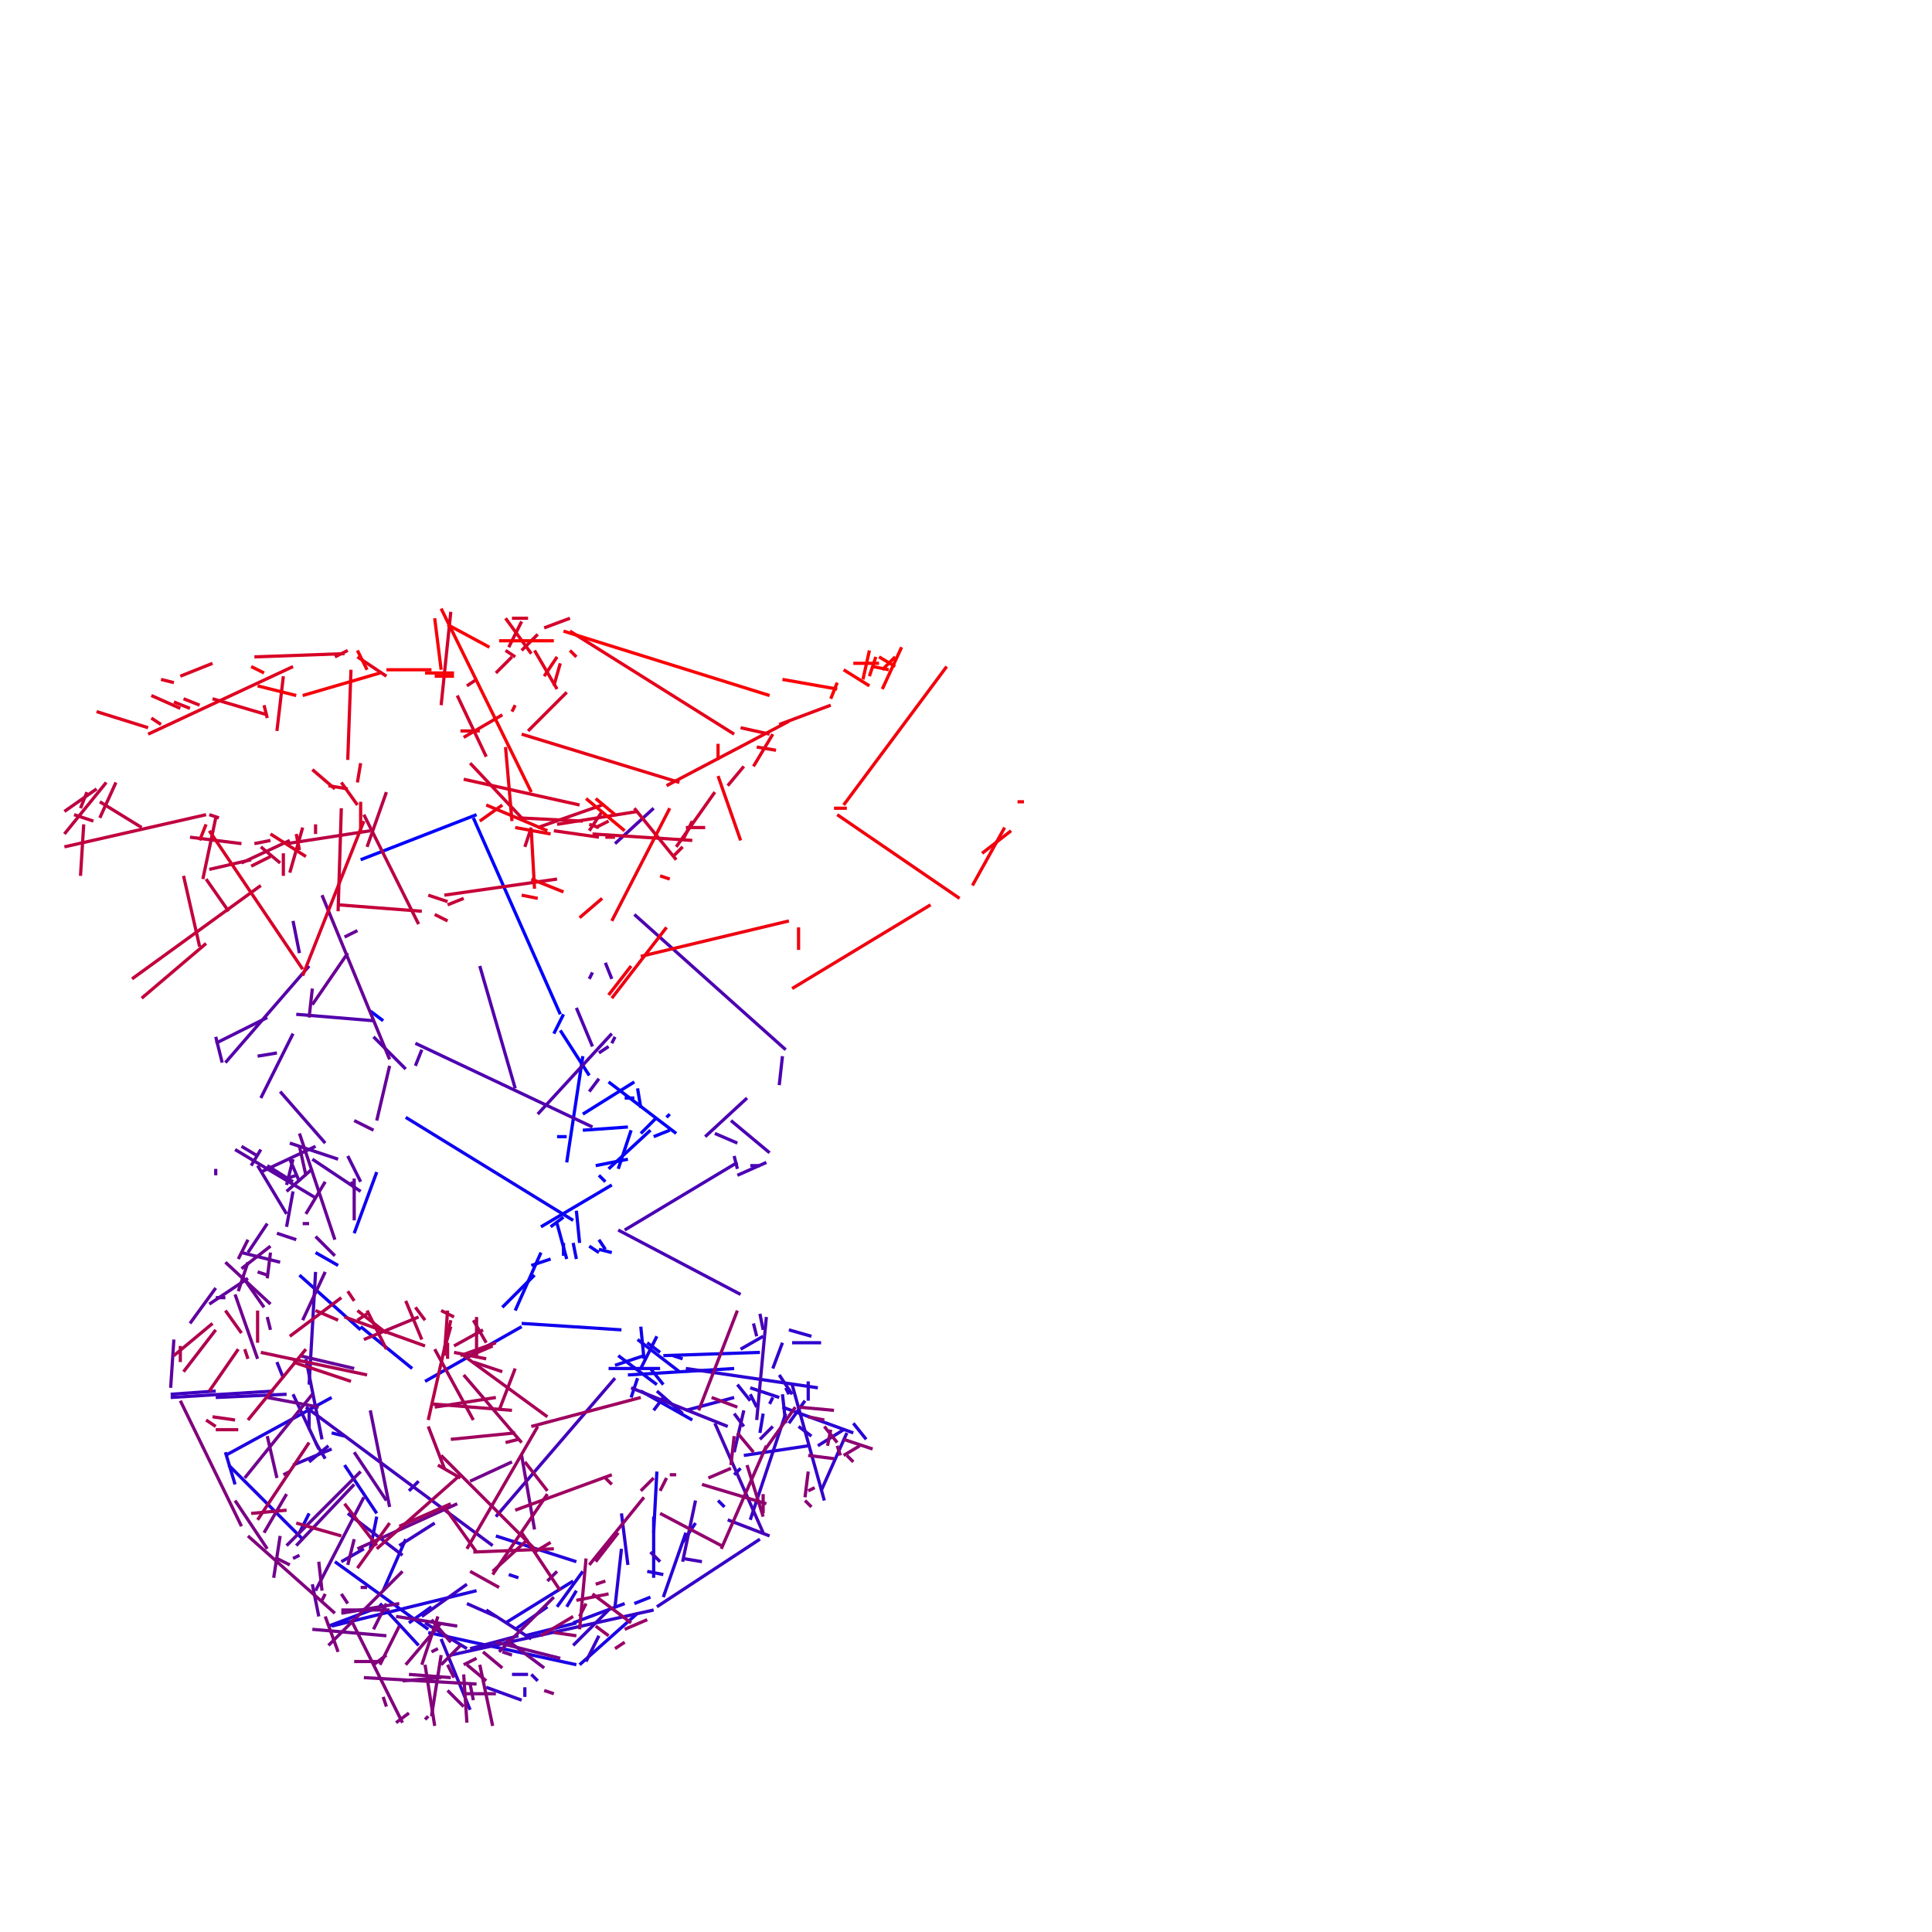 <svg xmlns="http://www.w3.org/2000/svg" width="600" height="600" version="1.1">
<line x1="119" y1="317" x2="115" y2="314" style="stroke:#0000fe;stroke-width:1"/>
<line x1="112" y1="267" x2="148" y2="253" style="stroke:#0000fe;stroke-width:1"/>
<line x1="147" y1="254" x2="174" y2="315" style="stroke:#0100fd;stroke-width:1"/>
<line x1="175" y1="315" x2="172" y2="321" style="stroke:#0100fd;stroke-width:1"/>
<line x1="174" y1="320" x2="183" y2="334" style="stroke:#0200fc;stroke-width:1"/>
<line x1="176" y1="353" x2="173" y2="353" style="stroke:#0200fc;stroke-width:1"/>
<line x1="181" y1="328" x2="176" y2="361" style="stroke:#0300fb;stroke-width:1"/>
<line x1="185" y1="362" x2="195" y2="360" style="stroke:#0400fa;stroke-width:1"/>
<line x1="192" y1="363" x2="196" y2="351" style="stroke:#0400fa;stroke-width:1"/>
<line x1="195" y1="350" x2="181" y2="351" style="stroke:#0500fa;stroke-width:1"/>
<line x1="181" y1="346" x2="197" y2="336" style="stroke:#0500f9;stroke-width:1"/>
<line x1="198" y1="338" x2="199" y2="344" style="stroke:#0500f9;stroke-width:1"/>
<line x1="194" y1="341" x2="197" y2="341" style="stroke:#0600f8;stroke-width:1"/>
<line x1="189" y1="336" x2="210" y2="352" style="stroke:#0600f8;stroke-width:1"/>
<line x1="208" y1="346" x2="207" y2="347" style="stroke:#0700f7;stroke-width:1"/>
<line x1="208" y1="351" x2="203" y2="353" style="stroke:#0700f7;stroke-width:1"/>
<line x1="204" y1="347" x2="199" y2="352" style="stroke:#0800f6;stroke-width:1"/>
<line x1="202" y1="351" x2="189" y2="363" style="stroke:#0800f6;stroke-width:1"/>
<line x1="186" y1="365" x2="188" y2="367" style="stroke:#0900f5;stroke-width:1"/>
<line x1="190" y1="368" x2="168" y2="381" style="stroke:#0900f5;stroke-width:1"/>
<line x1="168" y1="389" x2="160" y2="407" style="stroke:#0a00f5;stroke-width:1"/>
<line x1="156" y1="406" x2="166" y2="396" style="stroke:#0a00f4;stroke-width:1"/>
<line x1="171" y1="391" x2="165" y2="393" style="stroke:#0a00f4;stroke-width:1"/>
<line x1="175" y1="378" x2="171" y2="381" style="stroke:#0b00f3;stroke-width:1"/>
<line x1="173" y1="380" x2="176" y2="391" style="stroke:#0b00f3;stroke-width:1"/>
<line x1="175" y1="390" x2="175" y2="386" style="stroke:#0c00f2;stroke-width:1"/>
<line x1="186" y1="385" x2="188" y2="388" style="stroke:#0c00f2;stroke-width:1"/>
<line x1="190" y1="389" x2="186" y2="388" style="stroke:#0d00f1;stroke-width:1"/>
<line x1="186" y1="389" x2="183" y2="387" style="stroke:#0d00f1;stroke-width:1"/>
<line x1="179" y1="391" x2="178" y2="386" style="stroke:#0e00f0;stroke-width:1"/>
<line x1="180" y1="386" x2="179" y2="376" style="stroke:#0e00f0;stroke-width:1"/>
<line x1="178" y1="379" x2="126" y2="347" style="stroke:#0f00f0;stroke-width:1"/>
<line x1="117" y1="364" x2="110" y2="383" style="stroke:#0f00ef;stroke-width:1"/>
<line x1="105" y1="393" x2="98" y2="389" style="stroke:#0f00ef;stroke-width:1"/>
<line x1="93" y1="396" x2="112" y2="413" style="stroke:#1000ee;stroke-width:1"/>
<line x1="112" y1="412" x2="128" y2="425" style="stroke:#1000ee;stroke-width:1"/>
<line x1="132" y1="429" x2="162" y2="412" style="stroke:#1100ed;stroke-width:1"/>
<line x1="162" y1="411" x2="193" y2="413" style="stroke:#1100ed;stroke-width:1"/>
<line x1="199" y1="412" x2="200" y2="422" style="stroke:#1200ec;stroke-width:1"/>
<line x1="200" y1="421" x2="191" y2="424" style="stroke:#1200ec;stroke-width:1"/>
<line x1="195" y1="427" x2="228" y2="425" style="stroke:#1300eb;stroke-width:1"/>
<line x1="236" y1="420" x2="206" y2="421" style="stroke:#1300eb;stroke-width:1"/>
<line x1="205" y1="420" x2="201" y2="417" style="stroke:#1400eb;stroke-width:1"/>
<line x1="202" y1="425" x2="206" y2="430" style="stroke:#1400ea;stroke-width:1"/>
<line x1="204" y1="430" x2="192" y2="421" style="stroke:#1400ea;stroke-width:1"/>
<line x1="199" y1="425" x2="204" y2="415" style="stroke:#1500e9;stroke-width:1"/>
<line x1="209" y1="421" x2="212" y2="422" style="stroke:#1500e9;stroke-width:1"/>
<line x1="205" y1="425" x2="189" y2="425" style="stroke:#1600e8;stroke-width:1"/>
<line x1="198" y1="416" x2="211" y2="426" style="stroke:#1600e8;stroke-width:1"/>
<line x1="198" y1="428" x2="196" y2="434" style="stroke:#1700e7;stroke-width:1"/>
<line x1="199" y1="432" x2="215" y2="441" style="stroke:#1700e7;stroke-width:1"/>
<line x1="204" y1="457" x2="203" y2="476" style="stroke:#1800e6;stroke-width:1"/>
<line x1="203" y1="471" x2="203" y2="490" style="stroke:#1900e6;stroke-width:1"/>
<line x1="197" y1="498" x2="202" y2="496" style="stroke:#1900e5;stroke-width:1"/>
<line x1="198" y1="501" x2="180" y2="517" style="stroke:#1900e5;stroke-width:1"/>
<line x1="179" y1="517" x2="133" y2="507" style="stroke:#1a00e4;stroke-width:1"/>
<line x1="133" y1="506" x2="104" y2="485" style="stroke:#1a00e4;stroke-width:1"/>
<line x1="96" y1="470" x2="93" y2="476" style="stroke:#1b00e3;stroke-width:1"/>
<line x1="94" y1="478" x2="71" y2="455" style="stroke:#1b00e3;stroke-width:1"/>
<line x1="73" y1="461" x2="70" y2="451" style="stroke:#1c00e2;stroke-width:1"/>
<line x1="70" y1="452" x2="103" y2="434" style="stroke:#1c00e2;stroke-width:1"/>
<line x1="107" y1="446" x2="103" y2="445" style="stroke:#1d00e1;stroke-width:1"/>
<line x1="107" y1="455" x2="117" y2="470" style="stroke:#1d00e1;stroke-width:1"/>
<line x1="117" y1="471" x2="115" y2="481" style="stroke:#1e00e1;stroke-width:1"/>
<line x1="119" y1="494" x2="126" y2="478" style="stroke:#1e00e0;stroke-width:1"/>
<line x1="134" y1="499" x2="127" y2="504" style="stroke:#1e00e0;stroke-width:1"/>
<line x1="130" y1="511" x2="118" y2="498" style="stroke:#1f00df;stroke-width:1"/>
<line x1="118" y1="499" x2="102" y2="505" style="stroke:#1f00df;stroke-width:1"/>
<line x1="103" y1="505" x2="148" y2="494" style="stroke:#2000de;stroke-width:1"/>
<line x1="157" y1="504" x2="178" y2="491" style="stroke:#2100dd;stroke-width:1"/>
<line x1="179" y1="494" x2="176" y2="499" style="stroke:#2100dd;stroke-width:1"/>
<line x1="173" y1="499" x2="181" y2="488" style="stroke:#2200dc;stroke-width:1"/>
<line x1="179" y1="485" x2="154" y2="477" style="stroke:#2200dc;stroke-width:1"/>
<line x1="158" y1="489" x2="161" y2="490" style="stroke:#2300dc;stroke-width:1"/>
<line x1="170" y1="499" x2="160" y2="506" style="stroke:#2300db;stroke-width:1"/>
<line x1="163" y1="508" x2="179" y2="504" style="stroke:#2400da;stroke-width:1"/>
<line x1="178" y1="504" x2="194" y2="498" style="stroke:#2400da;stroke-width:1"/>
<line x1="201" y1="488" x2="206" y2="489" style="stroke:#2500d9;stroke-width:1"/>
<line x1="212" y1="479" x2="216" y2="473" style="stroke:#2500d9;stroke-width:1"/>
<line x1="213" y1="476" x2="206" y2="496" style="stroke:#2600d8;stroke-width:1"/>
<line x1="225" y1="468" x2="223" y2="466" style="stroke:#2600d8;stroke-width:1"/>
<line x1="228" y1="458" x2="230" y2="456" style="stroke:#2700d7;stroke-width:1"/>
<line x1="231" y1="452" x2="251" y2="449" style="stroke:#2700d7;stroke-width:1"/>
<line x1="236" y1="445" x2="237" y2="439" style="stroke:#2800d7;stroke-width:1"/>
<line x1="243" y1="437" x2="265" y2="445" style="stroke:#2800d6;stroke-width:1"/>
<line x1="269" y1="447" x2="265" y2="442" style="stroke:#2800d6;stroke-width:1"/>
<line x1="254" y1="431" x2="213" y2="425" style="stroke:#2900d5;stroke-width:1"/>
<line x1="206" y1="434" x2="203" y2="438" style="stroke:#2900d5;stroke-width:1"/>
<line x1="193" y1="481" x2="191" y2="499" style="stroke:#2a00d4;stroke-width:1"/>
<line x1="195" y1="486" x2="193" y2="470" style="stroke:#2b00d3;stroke-width:1"/>
<line x1="204" y1="432" x2="212" y2="439" style="stroke:#2c00d2;stroke-width:1"/>
<line x1="213" y1="438" x2="228" y2="434" style="stroke:#2c00d2;stroke-width:1"/>
<line x1="233" y1="431" x2="242" y2="434" style="stroke:#2d00d2;stroke-width:1"/>
<line x1="243" y1="433" x2="244" y2="442" style="stroke:#2d00d1;stroke-width:1"/>
<line x1="245" y1="442" x2="250" y2="435" style="stroke:#2d00d1;stroke-width:1"/>
<line x1="251" y1="435" x2="251" y2="429" style="stroke:#2e00d0;stroke-width:1"/>
<line x1="230" y1="419" x2="237" y2="415" style="stroke:#2e00d0;stroke-width:1"/>
<line x1="245" y1="413" x2="252" y2="415" style="stroke:#2f00cf;stroke-width:1"/>
<line x1="255" y1="417" x2="246" y2="417" style="stroke:#2f00cf;stroke-width:1"/>
<line x1="243" y1="417" x2="240" y2="425" style="stroke:#3000ce;stroke-width:1"/>
<line x1="229" y1="430" x2="233" y2="435" style="stroke:#3000ce;stroke-width:1"/>
<line x1="240" y1="434" x2="239" y2="436" style="stroke:#3100cd;stroke-width:1"/>
<line x1="235" y1="437" x2="233" y2="433" style="stroke:#3100cd;stroke-width:1"/>
<line x1="242" y1="427" x2="246" y2="433" style="stroke:#3200cd;stroke-width:1"/>
<line x1="245" y1="433" x2="244" y2="431" style="stroke:#3200cc;stroke-width:1"/>
<line x1="246" y1="430" x2="256" y2="466" style="stroke:#3200cc;stroke-width:1"/>
<line x1="255" y1="463" x2="263" y2="445" style="stroke:#3300cb;stroke-width:1"/>
<line x1="262" y1="444" x2="254" y2="449" style="stroke:#3300cb;stroke-width:1"/>
<line x1="252" y1="446" x2="248" y2="443" style="stroke:#3400ca;stroke-width:1"/>
<line x1="244" y1="439" x2="233" y2="472" style="stroke:#3400ca;stroke-width:1"/>
<line x1="236" y1="478" x2="204" y2="499" style="stroke:#3500c9;stroke-width:1"/>
<line x1="203" y1="500" x2="140" y2="514" style="stroke:#3500c9;stroke-width:1"/>
<line x1="137" y1="509" x2="146" y2="531" style="stroke:#3600c8;stroke-width:1"/>
<line x1="151" y1="524" x2="162" y2="528" style="stroke:#3600c8;stroke-width:1"/>
<line x1="163" y1="527" x2="163" y2="524" style="stroke:#3700c8;stroke-width:1"/>
<line x1="159" y1="520" x2="164" y2="520" style="stroke:#3700c7;stroke-width:1"/>
<line x1="165" y1="520" x2="167" y2="522" style="stroke:#3700c7;stroke-width:1"/>
<line x1="182" y1="516" x2="186" y2="508" style="stroke:#3800c6;stroke-width:1"/>
<line x1="189" y1="500" x2="178" y2="511" style="stroke:#3800c6;stroke-width:1"/>
<line x1="165" y1="509" x2="151" y2="500" style="stroke:#3900c5;stroke-width:1"/>
<line x1="154" y1="502" x2="145" y2="498" style="stroke:#3900c5;stroke-width:1"/>
<line x1="130" y1="460" x2="127" y2="463" style="stroke:#3a00c4;stroke-width:1"/>
<line x1="161" y1="508" x2="146" y2="512" style="stroke:#3a00c4;stroke-width:1"/>
<line x1="145" y1="512" x2="132" y2="504" style="stroke:#3b00c3;stroke-width:1"/>
<line x1="131" y1="502" x2="145" y2="492" style="stroke:#3b00c3;stroke-width:1"/>
<line x1="135" y1="473" x2="124" y2="480" style="stroke:#3c00c3;stroke-width:1"/>
<line x1="125" y1="483" x2="108" y2="470" style="stroke:#3c00c2;stroke-width:1"/>
<line x1="113" y1="481" x2="106" y2="485" style="stroke:#3c00c2;stroke-width:1"/>
<line x1="91" y1="455" x2="103" y2="450" style="stroke:#3d00c1;stroke-width:1"/>
<line x1="102" y1="449" x2="96" y2="454" style="stroke:#3d00c1;stroke-width:1"/>
<line x1="89" y1="433" x2="67" y2="434" style="stroke:#3e00c0;stroke-width:1"/>
<line x1="67" y1="432" x2="53" y2="433" style="stroke:#3e00c0;stroke-width:1"/>
<line x1="53" y1="434" x2="85" y2="432" style="stroke:#3f00bf;stroke-width:1"/>
<line x1="88" y1="428" x2="86" y2="423" style="stroke:#3f00bf;stroke-width:1"/>
<line x1="98" y1="395" x2="96" y2="430" style="stroke:#4000be;stroke-width:1"/>
<line x1="95" y1="422" x2="100" y2="447" style="stroke:#4000be;stroke-width:1"/>
<line x1="91" y1="433" x2="99" y2="450" style="stroke:#4100be;stroke-width:1"/>
<line x1="101" y1="453" x2="98" y2="448" style="stroke:#4100bd;stroke-width:1"/>
<line x1="96" y1="444" x2="96" y2="438" style="stroke:#4100bd;stroke-width:1"/>
<line x1="95" y1="437" x2="153" y2="480" style="stroke:#4200bc;stroke-width:1"/>
<line x1="154" y1="471" x2="191" y2="428" style="stroke:#4200bc;stroke-width:1"/>
<line x1="196" y1="431" x2="226" y2="443" style="stroke:#4300bb;stroke-width:1"/>
<line x1="202" y1="482" x2="205" y2="485" style="stroke:#4300bb;stroke-width:1"/>
<line x1="216" y1="466" x2="212" y2="485" style="stroke:#4400ba;stroke-width:1"/>
<line x1="212" y1="484" x2="218" y2="485" style="stroke:#4400ba;stroke-width:1"/>
<line x1="226" y1="472" x2="239" y2="477" style="stroke:#4500b9;stroke-width:1"/>
<line x1="237" y1="476" x2="222" y2="442" style="stroke:#4500b9;stroke-width:1"/>
<line x1="231" y1="443" x2="228" y2="439" style="stroke:#4600b9;stroke-width:1"/>
<line x1="231" y1="438" x2="228" y2="451" style="stroke:#4600b8;stroke-width:1"/>
<line x1="236" y1="447" x2="240" y2="443" style="stroke:#4600b8;stroke-width:1"/>
<line x1="235" y1="441" x2="238" y2="409" style="stroke:#4700b7;stroke-width:1"/>
<line x1="236" y1="408" x2="237" y2="413" style="stroke:#4700b7;stroke-width:1"/>
<line x1="235" y1="415" x2="234" y2="411" style="stroke:#4800b6;stroke-width:1"/>
<line x1="230" y1="402" x2="192" y2="382" style="stroke:#4800b6;stroke-width:1"/>
<line x1="194" y1="382" x2="229" y2="361" style="stroke:#4900b5;stroke-width:1"/>
<line x1="233" y1="362" x2="236" y2="362" style="stroke:#4900b5;stroke-width:1"/>
<line x1="238" y1="361" x2="229" y2="365" style="stroke:#4a00b4;stroke-width:1"/>
<line x1="229" y1="363" x2="228" y2="359" style="stroke:#4a00b4;stroke-width:1"/>
<line x1="229" y1="355" x2="222" y2="352" style="stroke:#4b00b4;stroke-width:1"/>
<line x1="219" y1="353" x2="232" y2="341" style="stroke:#4b00b3;stroke-width:1"/>
<line x1="227" y1="348" x2="239" y2="358" style="stroke:#4b00b3;stroke-width:1"/>
<line x1="242" y1="337" x2="243" y2="328" style="stroke:#4c00b2;stroke-width:1"/>
<line x1="244" y1="326" x2="197" y2="284" style="stroke:#4c00b2;stroke-width:1"/>
<line x1="191" y1="262" x2="203" y2="251" style="stroke:#4d00b1;stroke-width:1"/>
<line x1="188" y1="299" x2="190" y2="304" style="stroke:#4d00b1;stroke-width:1"/>
<line x1="184" y1="302" x2="183" y2="304" style="stroke:#4e00b0;stroke-width:1"/>
<line x1="129" y1="324" x2="184" y2="350" style="stroke:#4e00b0;stroke-width:1"/>
<line x1="183" y1="339" x2="186" y2="335" style="stroke:#4f00af;stroke-width:1"/>
<line x1="179" y1="313" x2="184" y2="325" style="stroke:#4f00af;stroke-width:1"/>
<line x1="186" y1="327" x2="189" y2="325" style="stroke:#5000af;stroke-width:1"/>
<line x1="190" y1="324" x2="191" y2="322" style="stroke:#5000ae;stroke-width:1"/>
<line x1="190" y1="321" x2="167" y2="346" style="stroke:#5000ae;stroke-width:1"/>
<line x1="160" y1="338" x2="149" y2="300" style="stroke:#5100ad;stroke-width:1"/>
<line x1="131" y1="326" x2="129" y2="331" style="stroke:#5100ad;stroke-width:1"/>
<line x1="126" y1="332" x2="116" y2="322" style="stroke:#5200ac;stroke-width:1"/>
<line x1="116" y1="317" x2="92" y2="315" style="stroke:#5200ac;stroke-width:1"/>
<line x1="91" y1="321" x2="81" y2="341" style="stroke:#5300ab;stroke-width:1"/>
<line x1="86" y1="327" x2="80" y2="328" style="stroke:#5300ab;stroke-width:1"/>
<line x1="93" y1="296" x2="91" y2="286" style="stroke:#5400aa;stroke-width:1"/>
<line x1="83" y1="316" x2="67" y2="324" style="stroke:#5400aa;stroke-width:1"/>
<line x1="67" y1="322" x2="69" y2="330" style="stroke:#5500aa;stroke-width:1"/>
<line x1="70" y1="330" x2="96" y2="300" style="stroke:#5500a9;stroke-width:1"/>
<line x1="87" y1="339" x2="101" y2="355" style="stroke:#5500a9;stroke-width:1"/>
<line x1="97" y1="360" x2="112" y2="370" style="stroke:#5600a8;stroke-width:1"/>
<line x1="112" y1="367" x2="108" y2="359" style="stroke:#5600a8;stroke-width:1"/>
<line x1="105" y1="360" x2="90" y2="355" style="stroke:#5700a7;stroke-width:1"/>
<line x1="90" y1="360" x2="93" y2="367" style="stroke:#5700a7;stroke-width:1"/>
<line x1="91" y1="370" x2="89" y2="381" style="stroke:#5800a6;stroke-width:1"/>
<line x1="89" y1="377" x2="80" y2="362" style="stroke:#5800a6;stroke-width:1"/>
<line x1="83" y1="362" x2="91" y2="367" style="stroke:#5900a5;stroke-width:1"/>
<line x1="89" y1="366" x2="92" y2="365" style="stroke:#5900a5;stroke-width:1"/>
<line x1="98" y1="356" x2="81" y2="364" style="stroke:#5a00a5;stroke-width:1"/>
<line x1="67" y1="365" x2="67" y2="363" style="stroke:#5a00a4;stroke-width:1"/>
<line x1="78" y1="362" x2="81" y2="357" style="stroke:#5a00a4;stroke-width:1"/>
<line x1="75" y1="356" x2="80" y2="359" style="stroke:#5b00a3;stroke-width:1"/>
<line x1="73" y1="357" x2="98" y2="372" style="stroke:#5b00a3;stroke-width:1"/>
<line x1="97" y1="363" x2="89" y2="370" style="stroke:#5c00a2;stroke-width:1"/>
<line x1="89" y1="368" x2="91" y2="360" style="stroke:#5c00a2;stroke-width:1"/>
<line x1="86" y1="383" x2="92" y2="385" style="stroke:#5d00a1;stroke-width:1"/>
<line x1="87" y1="392" x2="75" y2="389" style="stroke:#5e00a0;stroke-width:1"/>
<line x1="77" y1="389" x2="83" y2="380" style="stroke:#5e00a0;stroke-width:1"/>
<line x1="77" y1="397" x2="65" y2="405" style="stroke:#5f00a0;stroke-width:1"/>
<line x1="67" y1="400" x2="59" y2="411" style="stroke:#5f009f;stroke-width:1"/>
<line x1="54" y1="416" x2="53" y2="431" style="stroke:#5f009f;stroke-width:1"/>
<line x1="70" y1="403" x2="67" y2="403" style="stroke:#60009e;stroke-width:1"/>
<line x1="92" y1="480" x2="110" y2="461" style="stroke:#60009e;stroke-width:1"/>
<line x1="113" y1="465" x2="98" y2="494" style="stroke:#61009d;stroke-width:1"/>
<line x1="97" y1="492" x2="99" y2="502" style="stroke:#61009d;stroke-width:1"/>
<line x1="93" y1="483" x2="91" y2="484" style="stroke:#62009c;stroke-width:1"/>
<line x1="89" y1="480" x2="112" y2="457" style="stroke:#62009c;stroke-width:1"/>
<line x1="110" y1="451" x2="120" y2="466" style="stroke:#63009b;stroke-width:1"/>
<line x1="121" y1="468" x2="115" y2="438" style="stroke:#63009b;stroke-width:1"/>
<line x1="110" y1="425" x2="93" y2="421" style="stroke:#64009b;stroke-width:1"/>
<line x1="94" y1="410" x2="101" y2="395" style="stroke:#64009a;stroke-width:1"/>
<line x1="104" y1="390" x2="98" y2="384" style="stroke:#64009a;stroke-width:1"/>
<line x1="110" y1="369" x2="109" y2="367" style="stroke:#650099;stroke-width:1"/>
<line x1="110" y1="366" x2="110" y2="379" style="stroke:#650099;stroke-width:1"/>
<line x1="104" y1="385" x2="93" y2="352" style="stroke:#660098;stroke-width:1"/>
<line x1="116" y1="351" x2="110" y2="348" style="stroke:#660098;stroke-width:1"/>
<line x1="100" y1="278" x2="121" y2="329" style="stroke:#670097;stroke-width:1"/>
<line x1="121" y1="331" x2="117" y2="348" style="stroke:#670097;stroke-width:1"/>
<line x1="111" y1="289" x2="107" y2="291" style="stroke:#680096;stroke-width:1"/>
<line x1="108" y1="296" x2="97" y2="312" style="stroke:#680096;stroke-width:1"/>
<line x1="97" y1="307" x2="96" y2="316" style="stroke:#690096;stroke-width:1"/>
<line x1="93" y1="356" x2="95" y2="365" style="stroke:#690095;stroke-width:1"/>
<line x1="95" y1="377" x2="101" y2="367" style="stroke:#690095;stroke-width:1"/>
<line x1="96" y1="380" x2="94" y2="380" style="stroke:#6a0094;stroke-width:1"/>
<line x1="84" y1="413" x2="83" y2="409" style="stroke:#6a0094;stroke-width:1"/>
<line x1="82" y1="406" x2="75" y2="396" style="stroke:#6b0093;stroke-width:1"/>
<line x1="75" y1="394" x2="84" y2="387" style="stroke:#6b0093;stroke-width:1"/>
<line x1="84" y1="389" x2="83" y2="397" style="stroke:#6c0092;stroke-width:1"/>
<line x1="83" y1="396" x2="80" y2="395" style="stroke:#6c0092;stroke-width:1"/>
<line x1="84" y1="405" x2="70" y2="392" style="stroke:#6d0091;stroke-width:1"/>
<line x1="77" y1="385" x2="74" y2="391" style="stroke:#6d0091;stroke-width:1"/>
<line x1="77" y1="392" x2="74" y2="401" style="stroke:#6e0091;stroke-width:1"/>
<line x1="73" y1="402" x2="80" y2="422" style="stroke:#6e0090;stroke-width:1"/>
<line x1="86" y1="459" x2="83" y2="446" style="stroke:#6f008f;stroke-width:1"/>
<line x1="83" y1="434" x2="99" y2="437" style="stroke:#6f008f;stroke-width:1"/>
<line x1="97" y1="433" x2="76" y2="459" style="stroke:#70008e;stroke-width:1"/>
<line x1="87" y1="477" x2="85" y2="490" style="stroke:#70008e;stroke-width:1"/>
<line x1="97" y1="506" x2="120" y2="508" style="stroke:#71008d;stroke-width:1"/>
<line x1="114" y1="493" x2="112" y2="493" style="stroke:#71008d;stroke-width:1"/>
<line x1="108" y1="486" x2="110" y2="478" style="stroke:#72008c;stroke-width:1"/>
<line x1="111" y1="481" x2="142" y2="467" style="stroke:#72008c;stroke-width:1"/>
<line x1="146" y1="460" x2="159" y2="454" style="stroke:#73008c;stroke-width:1"/>
<line x1="162" y1="452" x2="166" y2="475" style="stroke:#73008b;stroke-width:1"/>
<line x1="173" y1="488" x2="170" y2="491" style="stroke:#73008b;stroke-width:1"/>
<line x1="172" y1="496" x2="155" y2="513" style="stroke:#74008a;stroke-width:1"/>
<line x1="156" y1="513" x2="159" y2="514" style="stroke:#74008a;stroke-width:1"/>
<line x1="169" y1="518" x2="157" y2="509" style="stroke:#750089;stroke-width:1"/>
<line x1="174" y1="515" x2="154" y2="510" style="stroke:#750089;stroke-width:1"/>
<line x1="142" y1="505" x2="123" y2="502" style="stroke:#760088;stroke-width:1"/>
<line x1="124" y1="498" x2="106" y2="501" style="stroke:#760088;stroke-width:1"/>
<line x1="106" y1="500" x2="121" y2="500" style="stroke:#770087;stroke-width:1"/>
<line x1="120" y1="498" x2="116" y2="506" style="stroke:#770087;stroke-width:1"/>
<line x1="108" y1="498" x2="106" y2="495" style="stroke:#780087;stroke-width:1"/>
<line x1="100" y1="494" x2="99" y2="485" style="stroke:#780086;stroke-width:1"/>
<line x1="90" y1="457" x2="88" y2="458" style="stroke:#780086;stroke-width:1"/>
<line x1="89" y1="464" x2="82" y2="476" style="stroke:#790085;stroke-width:1"/>
<line x1="73" y1="466" x2="83" y2="481" style="stroke:#790085;stroke-width:1"/>
<line x1="90" y1="486" x2="86" y2="484" style="stroke:#7a0084;stroke-width:1"/>
<line x1="102" y1="511" x2="125" y2="488" style="stroke:#7a0084;stroke-width:1"/>
<line x1="134" y1="513" x2="136" y2="512" style="stroke:#7b0083;stroke-width:1"/>
<line x1="134" y1="503" x2="140" y2="510" style="stroke:#7b0083;stroke-width:1"/>
<line x1="143" y1="511" x2="137" y2="517" style="stroke:#7c0082;stroke-width:1"/>
<line x1="137" y1="521" x2="125" y2="522" style="stroke:#7c0082;stroke-width:1"/>
<line x1="113" y1="521" x2="148" y2="523" style="stroke:#7d0082;stroke-width:1"/>
<line x1="146" y1="523" x2="147" y2="528" style="stroke:#7d0081;stroke-width:1"/>
<line x1="154" y1="526" x2="144" y2="526" style="stroke:#7e0080;stroke-width:1"/>
<line x1="139" y1="525" x2="144" y2="530" style="stroke:#7e0080;stroke-width:1"/>
<line x1="127" y1="520" x2="140" y2="521" style="stroke:#7f007f;stroke-width:1"/>
<line x1="141" y1="521" x2="139" y2="517" style="stroke:#7f007f;stroke-width:1"/>
<line x1="137" y1="514" x2="134" y2="533" style="stroke:#80007e;stroke-width:1"/>
<line x1="133" y1="533" x2="132" y2="534" style="stroke:#80007e;stroke-width:1"/>
<line x1="56" y1="435" x2="75" y2="474" style="stroke:#81007d;stroke-width:1"/>
<line x1="77" y1="477" x2="104" y2="501" style="stroke:#81007d;stroke-width:1"/>
<line x1="100" y1="497" x2="101" y2="495" style="stroke:#82007d;stroke-width:1"/>
<line x1="120" y1="514" x2="116" y2="517" style="stroke:#82007c;stroke-width:1"/>
<line x1="109" y1="503" x2="125" y2="535" style="stroke:#82007c;stroke-width:1"/>
<line x1="123" y1="535" x2="127" y2="532" style="stroke:#83007b;stroke-width:1"/>
<line x1="120" y1="530" x2="119" y2="527" style="stroke:#83007b;stroke-width:1"/>
<line x1="105" y1="513" x2="101" y2="502" style="stroke:#84007a;stroke-width:1"/>
<line x1="110" y1="516" x2="118" y2="516" style="stroke:#84007a;stroke-width:1"/>
<line x1="118" y1="517" x2="124" y2="505" style="stroke:#850079;stroke-width:1"/>
<line x1="126" y1="517" x2="137" y2="504" style="stroke:#850079;stroke-width:1"/>
<line x1="136" y1="502" x2="131" y2="517" style="stroke:#860078;stroke-width:1"/>
<line x1="132" y1="517" x2="135" y2="536" style="stroke:#860078;stroke-width:1"/>
<line x1="145" y1="535" x2="144" y2="520" style="stroke:#870078;stroke-width:1"/>
<line x1="151" y1="522" x2="145" y2="517" style="stroke:#870077;stroke-width:1"/>
<line x1="144" y1="517" x2="148" y2="515" style="stroke:#870077;stroke-width:1"/>
<line x1="150" y1="513" x2="156" y2="518" style="stroke:#880076;stroke-width:1"/>
<line x1="149" y1="517" x2="153" y2="536" style="stroke:#880076;stroke-width:1"/>
<line x1="169" y1="525" x2="172" y2="526" style="stroke:#890075;stroke-width:1"/>
<line x1="251" y1="463" x2="253" y2="462" style="stroke:#890075;stroke-width:1"/>
<line x1="252" y1="468" x2="250" y2="466" style="stroke:#8a0074;stroke-width:1"/>
<line x1="250" y1="465" x2="251" y2="457" style="stroke:#8a0074;stroke-width:1"/>
<line x1="265" y1="454" x2="263" y2="452" style="stroke:#8b0073;stroke-width:1"/>
<line x1="260" y1="449" x2="261" y2="452" style="stroke:#8b0073;stroke-width:1"/>
<line x1="259" y1="453" x2="251" y2="452" style="stroke:#8c0073;stroke-width:1"/>
<line x1="262" y1="452" x2="267" y2="449" style="stroke:#8c0072;stroke-width:1"/>
<line x1="271" y1="450" x2="262" y2="447" style="stroke:#8c0072;stroke-width:1"/>
<line x1="260" y1="448" x2="256" y2="443" style="stroke:#8d0071;stroke-width:1"/>
<line x1="258" y1="444" x2="257" y2="449" style="stroke:#8d0071;stroke-width:1"/>
<line x1="256" y1="441" x2="251" y2="440" style="stroke:#8e0070;stroke-width:1"/>
<line x1="259" y1="438" x2="248" y2="437" style="stroke:#8e0070;stroke-width:1"/>
<line x1="247" y1="437" x2="237" y2="451" style="stroke:#8f006f;stroke-width:1"/>
<line x1="232" y1="455" x2="237" y2="471" style="stroke:#8f006f;stroke-width:1"/>
<line x1="237" y1="470" x2="237" y2="464" style="stroke:#90006e;stroke-width:1"/>
<line x1="238" y1="467" x2="218" y2="461" style="stroke:#90006e;stroke-width:1"/>
<line x1="220" y1="459" x2="227" y2="456" style="stroke:#91006e;stroke-width:1"/>
<line x1="227" y1="455" x2="228" y2="446" style="stroke:#91006d;stroke-width:1"/>
<line x1="229" y1="445" x2="234" y2="451" style="stroke:#91006d;stroke-width:1"/>
<line x1="238" y1="449" x2="224" y2="481" style="stroke:#92006c;stroke-width:1"/>
<line x1="224" y1="480" x2="205" y2="470" style="stroke:#92006c;stroke-width:1"/>
<line x1="205" y1="463" x2="207" y2="459" style="stroke:#93006b;stroke-width:1"/>
<line x1="208" y1="458" x2="210" y2="458" style="stroke:#93006b;stroke-width:1"/>
<line x1="229" y1="437" x2="221" y2="434" style="stroke:#94006a;stroke-width:1"/>
<line x1="229" y1="407" x2="217" y2="438" style="stroke:#94006a;stroke-width:1"/>
<line x1="199" y1="463" x2="203" y2="459" style="stroke:#950069;stroke-width:1"/>
<line x1="200" y1="465" x2="183" y2="486" style="stroke:#950069;stroke-width:1"/>
<line x1="192" y1="476" x2="185" y2="485" style="stroke:#960069;stroke-width:1"/>
<line x1="182" y1="484" x2="180" y2="506" style="stroke:#960068;stroke-width:1"/>
<line x1="179" y1="508" x2="172" y2="507" style="stroke:#970067;stroke-width:1"/>
<line x1="155" y1="493" x2="146" y2="488" style="stroke:#970067;stroke-width:1"/>
<line x1="168" y1="508" x2="178" y2="502" style="stroke:#980066;stroke-width:1"/>
<line x1="182" y1="498" x2="180" y2="502" style="stroke:#980066;stroke-width:1"/>
<line x1="185" y1="505" x2="189" y2="508" style="stroke:#990065;stroke-width:1"/>
<line x1="191" y1="512" x2="194" y2="510" style="stroke:#990065;stroke-width:1"/>
<line x1="201" y1="503" x2="194" y2="506" style="stroke:#9a0064;stroke-width:1"/>
<line x1="196" y1="504" x2="184" y2="495" style="stroke:#9a0064;stroke-width:1"/>
<line x1="185" y1="492" x2="188" y2="491" style="stroke:#9b0064;stroke-width:1"/>
<line x1="189" y1="495" x2="179" y2="497" style="stroke:#9b0063;stroke-width:1"/>
<line x1="174" y1="494" x2="162" y2="476" style="stroke:#9b0063;stroke-width:1"/>
<line x1="164" y1="478" x2="153" y2="488" style="stroke:#9c0062;stroke-width:1"/>
<line x1="153" y1="489" x2="170" y2="464" style="stroke:#9d0061;stroke-width:1"/>
<line x1="170" y1="463" x2="163" y2="454" style="stroke:#9d0061;stroke-width:1"/>
<line x1="160" y1="469" x2="190" y2="458" style="stroke:#9e0060;stroke-width:1"/>
<line x1="190" y1="461" x2="188" y2="459" style="stroke:#9e0060;stroke-width:1"/>
<line x1="199" y1="434" x2="165" y2="443" style="stroke:#9f005f;stroke-width:1"/>
<line x1="167" y1="443" x2="145" y2="481" style="stroke:#9f005f;stroke-width:1"/>
<line x1="138" y1="468" x2="148" y2="482" style="stroke:#a0005f;stroke-width:1"/>
<line x1="147" y1="482" x2="172" y2="481" style="stroke:#a0005e;stroke-width:1"/>
<line x1="171" y1="479" x2="166" y2="482" style="stroke:#a0005e;stroke-width:1"/>
<line x1="166" y1="481" x2="137" y2="452" style="stroke:#a1005d;stroke-width:1"/>
<line x1="140" y1="447" x2="160" y2="445" style="stroke:#a1005d;stroke-width:1"/>
<line x1="157" y1="448" x2="161" y2="447" style="stroke:#a2005c;stroke-width:1"/>
<line x1="162" y1="448" x2="144" y2="427" style="stroke:#a2005c;stroke-width:1"/>
<line x1="140" y1="467" x2="124" y2="474" style="stroke:#a3005b;stroke-width:1"/>
<line x1="121" y1="473" x2="111" y2="487" style="stroke:#a3005b;stroke-width:1"/>
<line x1="106" y1="477" x2="92" y2="473" style="stroke:#a4005a;stroke-width:1"/>
<line x1="89" y1="469" x2="78" y2="470" style="stroke:#a4005a;stroke-width:1"/>
<line x1="80" y1="472" x2="96" y2="448" style="stroke:#a5005a;stroke-width:1"/>
<line x1="107" y1="467" x2="117" y2="480" style="stroke:#a50059;stroke-width:1"/>
<line x1="117" y1="481" x2="143" y2="458" style="stroke:#a50059;stroke-width:1"/>
<line x1="143" y1="459" x2="136" y2="455" style="stroke:#a60058;stroke-width:1"/>
<line x1="138" y1="456" x2="133" y2="443" style="stroke:#a60058;stroke-width:1"/>
<line x1="135" y1="419" x2="147" y2="441" style="stroke:#a70057;stroke-width:1"/>
<line x1="147" y1="423" x2="156" y2="426" style="stroke:#a70057;stroke-width:1"/>
<line x1="160" y1="425" x2="155" y2="438" style="stroke:#a80056;stroke-width:1"/>
<line x1="154" y1="434" x2="135" y2="437" style="stroke:#a80056;stroke-width:1"/>
<line x1="134" y1="436" x2="159" y2="438" style="stroke:#a90055;stroke-width:1"/>
<line x1="170" y1="440" x2="144" y2="421" style="stroke:#a90055;stroke-width:1"/>
<line x1="143" y1="421" x2="154" y2="417" style="stroke:#aa0055;stroke-width:1"/>
<line x1="153" y1="418" x2="146" y2="421" style="stroke:#aa0054;stroke-width:1"/>
<line x1="148" y1="421" x2="148" y2="409" style="stroke:#aa0054;stroke-width:1"/>
<line x1="147" y1="410" x2="151" y2="417" style="stroke:#ab0053;stroke-width:1"/>
<line x1="141" y1="418" x2="150" y2="413" style="stroke:#ab0053;stroke-width:1"/>
<line x1="140" y1="412" x2="138" y2="419" style="stroke:#ac0052;stroke-width:1"/>
<line x1="141" y1="420" x2="151" y2="422" style="stroke:#ac0052;stroke-width:1"/>
<line x1="130" y1="409" x2="113" y2="416" style="stroke:#ad0051;stroke-width:1"/>
<line x1="114" y1="427" x2="81" y2="420" style="stroke:#ad0051;stroke-width:1"/>
<line x1="80" y1="417" x2="80" y2="407" style="stroke:#ae0050;stroke-width:1"/>
<line x1="77" y1="422" x2="76" y2="419" style="stroke:#ae0050;stroke-width:1"/>
<line x1="75" y1="414" x2="70" y2="407" style="stroke:#af0050;stroke-width:1"/>
<line x1="57" y1="426" x2="67" y2="413" style="stroke:#af004f;stroke-width:1"/>
<line x1="56" y1="423" x2="56" y2="418" style="stroke:#af004f;stroke-width:1"/>
<line x1="66" y1="411" x2="54" y2="421" style="stroke:#b0004e;stroke-width:1"/>
<line x1="64" y1="441" x2="67" y2="443" style="stroke:#b0004e;stroke-width:1"/>
<line x1="67" y1="444" x2="74" y2="444" style="stroke:#b1004d;stroke-width:1"/>
<line x1="73" y1="441" x2="66" y2="440" style="stroke:#b1004d;stroke-width:1"/>
<line x1="65" y1="432" x2="74" y2="419" style="stroke:#b2004c;stroke-width:1"/>
<line x1="77" y1="441" x2="95" y2="419" style="stroke:#b2004c;stroke-width:1"/>
<line x1="98" y1="407" x2="105" y2="410" style="stroke:#b3004b;stroke-width:1"/>
<line x1="106" y1="403" x2="90" y2="415" style="stroke:#b3004b;stroke-width:1"/>
<line x1="91" y1="423" x2="109" y2="429" style="stroke:#b4004b;stroke-width:1"/>
<line x1="107" y1="409" x2="132" y2="418" style="stroke:#b4004a;stroke-width:1"/>
<line x1="131" y1="416" x2="126" y2="404" style="stroke:#b4004a;stroke-width:1"/>
<line x1="129" y1="406" x2="132" y2="410" style="stroke:#b50049;stroke-width:1"/>
<line x1="139" y1="417" x2="139" y2="422" style="stroke:#b50049;stroke-width:1"/>
<line x1="138" y1="421" x2="139" y2="407" style="stroke:#b60048;stroke-width:1"/>
<line x1="137" y1="407" x2="141" y2="409" style="stroke:#b60048;stroke-width:1"/>
<line x1="140" y1="410" x2="133" y2="441" style="stroke:#b70047;stroke-width:1"/>
<line x1="111" y1="410" x2="114" y2="408" style="stroke:#b70047;stroke-width:1"/>
<line x1="114" y1="407" x2="120" y2="419" style="stroke:#b80046;stroke-width:1"/>
<line x1="120" y1="414" x2="111" y2="407" style="stroke:#b80046;stroke-width:1"/>
<line x1="110" y1="404" x2="108" y2="401" style="stroke:#b90046;stroke-width:1"/>
<line x1="130" y1="287" x2="113" y2="253" style="stroke:#b90045;stroke-width:1"/>
<line x1="120" y1="246" x2="114" y2="263" style="stroke:#b90045;stroke-width:1"/>
<line x1="115" y1="258" x2="89" y2="262" style="stroke:#ba0044;stroke-width:1"/>
<line x1="90" y1="261" x2="75" y2="268" style="stroke:#ba0044;stroke-width:1"/>
<line x1="65" y1="270" x2="78" y2="267" style="stroke:#bb0043;stroke-width:1"/>
<line x1="87" y1="268" x2="81" y2="263" style="stroke:#bb0043;stroke-width:1"/>
<line x1="84" y1="261" x2="79" y2="262" style="stroke:#bc0042;stroke-width:1"/>
<line x1="75" y1="262" x2="59" y2="260" style="stroke:#bc0042;stroke-width:1"/>
<line x1="44" y1="257" x2="31" y2="249" style="stroke:#bd0041;stroke-width:1"/>
<line x1="30" y1="245" x2="20" y2="252" style="stroke:#bd0041;stroke-width:1"/>
<line x1="20" y1="259" x2="33" y2="243" style="stroke:#be0041;stroke-width:1"/>
<line x1="36" y1="243" x2="31" y2="254" style="stroke:#be0040;stroke-width:1"/>
<line x1="27" y1="246" x2="25" y2="251" style="stroke:#be0040;stroke-width:1"/>
<line x1="29" y1="255" x2="23" y2="253" style="stroke:#bf003f;stroke-width:1"/>
<line x1="26" y1="256" x2="25" y2="272" style="stroke:#bf003f;stroke-width:1"/>
<line x1="20" y1="263" x2="64" y2="253" style="stroke:#c0003e;stroke-width:1"/>
<line x1="65" y1="253" x2="68" y2="254" style="stroke:#c0003e;stroke-width:1"/>
<line x1="67" y1="254" x2="63" y2="273" style="stroke:#c1003d;stroke-width:1"/>
<line x1="64" y1="273" x2="71" y2="283" style="stroke:#c1003d;stroke-width:1"/>
<line x1="81" y1="275" x2="41" y2="304" style="stroke:#c2003c;stroke-width:1"/>
<line x1="44" y1="310" x2="64" y2="293" style="stroke:#c2003c;stroke-width:1"/>
<line x1="62" y1="294" x2="57" y2="272" style="stroke:#c3003c;stroke-width:1"/>
<line x1="78" y1="269" x2="84" y2="266" style="stroke:#c3003b;stroke-width:1"/>
<line x1="88" y1="265" x2="88" y2="272" style="stroke:#c3003b;stroke-width:1"/>
<line x1="90" y1="271" x2="94" y2="257" style="stroke:#c4003a;stroke-width:1"/>
<line x1="98" y1="259" x2="98" y2="256" style="stroke:#c4003a;stroke-width:1"/>
<line x1="106" y1="251" x2="105" y2="283" style="stroke:#c50039;stroke-width:1"/>
<line x1="105" y1="281" x2="131" y2="283" style="stroke:#c50039;stroke-width:1"/>
<line x1="133" y1="278" x2="139" y2="280" style="stroke:#c60038;stroke-width:1"/>
<line x1="139" y1="281" x2="144" y2="279" style="stroke:#c60038;stroke-width:1"/>
<line x1="139" y1="286" x2="135" y2="284" style="stroke:#c70037;stroke-width:1"/>
<line x1="138" y1="278" x2="173" y2="273" style="stroke:#c70037;stroke-width:1"/>
<line x1="163" y1="263" x2="165" y2="257" style="stroke:#c80037;stroke-width:1"/>
<line x1="167" y1="257" x2="187" y2="250" style="stroke:#c80036;stroke-width:1"/>
<line x1="187" y1="252" x2="183" y2="258" style="stroke:#c80036;stroke-width:1"/>
<line x1="184" y1="259" x2="215" y2="261" style="stroke:#c90035;stroke-width:1"/>
<line x1="219" y1="257" x2="213" y2="257" style="stroke:#c90035;stroke-width:1"/>
<line x1="226" y1="244" x2="231" y2="238" style="stroke:#ca0034;stroke-width:1"/>
<line x1="210" y1="263" x2="222" y2="246" style="stroke:#ca0034;stroke-width:1"/>
<line x1="215" y1="255" x2="212" y2="261" style="stroke:#cb0033;stroke-width:1"/>
<line x1="212" y1="263" x2="209" y2="266" style="stroke:#cb0033;stroke-width:1"/>
<line x1="210" y1="267" x2="197" y2="251" style="stroke:#cc0032;stroke-width:1"/>
<line x1="198" y1="252" x2="173" y2="256" style="stroke:#cc0032;stroke-width:1"/>
<line x1="172" y1="258" x2="186" y2="260" style="stroke:#cd0032;stroke-width:1"/>
<line x1="188" y1="260" x2="191" y2="260" style="stroke:#cd0031;stroke-width:1"/>
<line x1="189" y1="255" x2="185" y2="257" style="stroke:#cd0031;stroke-width:1"/>
<line x1="186" y1="257" x2="183" y2="256" style="stroke:#ce0030;stroke-width:1"/>
<line x1="181" y1="255" x2="161" y2="254" style="stroke:#ce0030;stroke-width:1"/>
<line x1="162" y1="254" x2="146" y2="237" style="stroke:#cf002f;stroke-width:1"/>
<line x1="151" y1="235" x2="142" y2="216" style="stroke:#cf002f;stroke-width:1"/>
<line x1="145" y1="213" x2="148" y2="211" style="stroke:#d0002e;stroke-width:1"/>
<line x1="154" y1="209" x2="159" y2="204" style="stroke:#d0002e;stroke-width:1"/>
<line x1="160" y1="204" x2="157" y2="202" style="stroke:#d1002d;stroke-width:1"/>
<line x1="158" y1="201" x2="162" y2="193" style="stroke:#d1002d;stroke-width:1"/>
<line x1="159" y1="192" x2="164" y2="192" style="stroke:#d2002c;stroke-width:1"/>
<line x1="140" y1="190" x2="137" y2="219" style="stroke:#d2002c;stroke-width:1"/>
<line x1="177" y1="192" x2="169" y2="195" style="stroke:#d3002b;stroke-width:1"/>
<line x1="167" y1="197" x2="162" y2="202" style="stroke:#d3002b;stroke-width:1"/>
<line x1="176" y1="215" x2="164" y2="227" style="stroke:#d4002a;stroke-width:1"/>
<line x1="144" y1="242" x2="180" y2="250" style="stroke:#d4002a;stroke-width:1"/>
<line x1="92" y1="259" x2="93" y2="264" style="stroke:#d50029;stroke-width:1"/>
<line x1="95" y1="266" x2="84" y2="259" style="stroke:#d50029;stroke-width:1"/>
<line x1="62" y1="261" x2="64" y2="256" style="stroke:#d60028;stroke-width:1"/>
<line x1="65" y1="258" x2="94" y2="301" style="stroke:#d60028;stroke-width:1"/>
<line x1="94" y1="303" x2="113" y2="255" style="stroke:#d70028;stroke-width:1"/>
<line x1="112" y1="258" x2="112" y2="249" style="stroke:#d70027;stroke-width:1"/>
<line x1="111" y1="250" x2="106" y2="243" style="stroke:#d70027;stroke-width:1"/>
<line x1="111" y1="243" x2="112" y2="237" style="stroke:#d80026;stroke-width:1"/>
<line x1="104" y1="204" x2="108" y2="202" style="stroke:#d80026;stroke-width:1"/>
<line x1="107" y1="203" x2="79" y2="204" style="stroke:#d90025;stroke-width:1"/>
<line x1="102" y1="244" x2="108" y2="245" style="stroke:#d90025;stroke-width:1"/>
<line x1="104" y1="245" x2="97" y2="239" style="stroke:#da0024;stroke-width:1"/>
<line x1="86" y1="227" x2="88" y2="210" style="stroke:#da0024;stroke-width:1"/>
<line x1="82" y1="219" x2="83" y2="223" style="stroke:#db0023;stroke-width:1"/>
<line x1="83" y1="222" x2="66" y2="217" style="stroke:#db0023;stroke-width:1"/>
<line x1="62" y1="219" x2="57" y2="217" style="stroke:#dc0022;stroke-width:1"/>
<line x1="56" y1="210" x2="66" y2="206" style="stroke:#dc0022;stroke-width:1"/>
<line x1="50" y1="211" x2="54" y2="212" style="stroke:#dd0021;stroke-width:1"/>
<line x1="54" y1="218" x2="59" y2="220" style="stroke:#dd0021;stroke-width:1"/>
<line x1="56" y1="220" x2="47" y2="216" style="stroke:#de0020;stroke-width:1"/>
<line x1="30" y1="221" x2="46" y2="226" style="stroke:#df001f;stroke-width:1"/>
<line x1="47" y1="223" x2="50" y2="225" style="stroke:#e0001e;stroke-width:1"/>
<line x1="46" y1="228" x2="91" y2="207" style="stroke:#e0001e;stroke-width:1"/>
<line x1="108" y1="236" x2="109" y2="208" style="stroke:#e1001e;stroke-width:1"/>
<line x1="111" y1="204" x2="120" y2="210" style="stroke:#e1001d;stroke-width:1"/>
<line x1="157" y1="192" x2="165" y2="203" style="stroke:#e1001d;stroke-width:1"/>
<line x1="166" y1="202" x2="173" y2="214" style="stroke:#e2001c;stroke-width:1"/>
<line x1="172" y1="213" x2="174" y2="206" style="stroke:#e2001c;stroke-width:1"/>
<line x1="143" y1="227" x2="149" y2="227" style="stroke:#e3001b;stroke-width:1"/>
<line x1="144" y1="229" x2="156" y2="222" style="stroke:#e3001b;stroke-width:1"/>
<line x1="159" y1="221" x2="160" y2="219" style="stroke:#e4001a;stroke-width:1"/>
<line x1="169" y1="210" x2="173" y2="204" style="stroke:#e4001a;stroke-width:1"/>
<line x1="179" y1="204" x2="177" y2="202" style="stroke:#e50019;stroke-width:1"/>
<line x1="177" y1="196" x2="228" y2="228" style="stroke:#e50019;stroke-width:1"/>
<line x1="230" y1="226" x2="239" y2="228" style="stroke:#e60019;stroke-width:1"/>
<line x1="240" y1="228" x2="234" y2="238" style="stroke:#e60018;stroke-width:1"/>
<line x1="241" y1="233" x2="235" y2="232" style="stroke:#e60018;stroke-width:1"/>
<line x1="258" y1="219" x2="242" y2="225" style="stroke:#e70017;stroke-width:1"/>
<line x1="245" y1="224" x2="207" y2="244" style="stroke:#e70017;stroke-width:1"/>
<line x1="211" y1="243" x2="162" y2="228" style="stroke:#e80016;stroke-width:1"/>
<line x1="157" y1="232" x2="159" y2="255" style="stroke:#e80016;stroke-width:1"/>
<line x1="149" y1="255" x2="156" y2="250" style="stroke:#e90015;stroke-width:1"/>
<line x1="151" y1="250" x2="170" y2="258" style="stroke:#ea0014;stroke-width:1"/>
<line x1="171" y1="259" x2="160" y2="257" style="stroke:#ea0014;stroke-width:1"/>
<line x1="165" y1="258" x2="166" y2="276" style="stroke:#eb0014;stroke-width:1"/>
<line x1="167" y1="279" x2="162" y2="278" style="stroke:#eb0013;stroke-width:1"/>
<line x1="165" y1="273" x2="175" y2="277" style="stroke:#eb0013;stroke-width:1"/>
<line x1="180" y1="285" x2="187" y2="279" style="stroke:#ec0012;stroke-width:1"/>
<line x1="190" y1="286" x2="208" y2="251" style="stroke:#ec0012;stroke-width:1"/>
<line x1="205" y1="272" x2="208" y2="273" style="stroke:#ed0011;stroke-width:1"/>
<line x1="207" y1="288" x2="190" y2="310" style="stroke:#ed0011;stroke-width:1"/>
<line x1="189" y1="309" x2="196" y2="300" style="stroke:#ee0010;stroke-width:1"/>
<line x1="199" y1="297" x2="245" y2="286" style="stroke:#ee0010;stroke-width:1"/>
<line x1="230" y1="261" x2="223" y2="241" style="stroke:#ef000f;stroke-width:1"/>
<line x1="248" y1="288" x2="248" y2="295" style="stroke:#ef000f;stroke-width:1"/>
<line x1="246" y1="307" x2="289" y2="281" style="stroke:#f0000f;stroke-width:1"/>
<line x1="305" y1="265" x2="314" y2="258" style="stroke:#f0000e;stroke-width:1"/>
<line x1="318" y1="249" x2="316" y2="249" style="stroke:#f0000e;stroke-width:1"/>
<line x1="312" y1="257" x2="302" y2="275" style="stroke:#f1000d;stroke-width:1"/>
<line x1="298" y1="279" x2="260" y2="253" style="stroke:#f1000d;stroke-width:1"/>
<line x1="259" y1="251" x2="263" y2="251" style="stroke:#f2000c;stroke-width:1"/>
<line x1="262" y1="250" x2="294" y2="207" style="stroke:#f2000c;stroke-width:1"/>
<line x1="223" y1="231" x2="223" y2="236" style="stroke:#f3000b;stroke-width:1"/>
<line x1="185" y1="248" x2="191" y2="253" style="stroke:#f3000b;stroke-width:1"/>
<line x1="194" y1="258" x2="182" y2="248" style="stroke:#f4000a;stroke-width:1"/>
<line x1="165" y1="246" x2="137" y2="189" style="stroke:#f4000a;stroke-width:1"/>
<line x1="78" y1="207" x2="82" y2="209" style="stroke:#f5000a;stroke-width:1"/>
<line x1="80" y1="213" x2="92" y2="216" style="stroke:#f50009;stroke-width:1"/>
<line x1="94" y1="216" x2="118" y2="209" style="stroke:#f50009;stroke-width:1"/>
<line x1="114" y1="208" x2="111" y2="202" style="stroke:#f60008;stroke-width:1"/>
<line x1="135" y1="192" x2="137" y2="208" style="stroke:#f60008;stroke-width:1"/>
<line x1="135" y1="210" x2="141" y2="210" style="stroke:#f70007;stroke-width:1"/>
<line x1="141" y1="209" x2="132" y2="209" style="stroke:#f70007;stroke-width:1"/>
<line x1="134" y1="208" x2="120" y2="208" style="stroke:#f80006;stroke-width:1"/>
<line x1="139" y1="194" x2="152" y2="201" style="stroke:#f80006;stroke-width:1"/>
<line x1="155" y1="199" x2="172" y2="199" style="stroke:#f90005;stroke-width:1"/>
<line x1="175" y1="196" x2="239" y2="216" style="stroke:#fa0005;stroke-width:1"/>
<line x1="243" y1="211" x2="260" y2="214" style="stroke:#fa0004;stroke-width:1"/>
<line x1="258" y1="217" x2="260" y2="212" style="stroke:#fa0004;stroke-width:1"/>
<line x1="262" y1="208" x2="270" y2="213" style="stroke:#fb0003;stroke-width:1"/>
<line x1="274" y1="214" x2="280" y2="201" style="stroke:#fb0003;stroke-width:1"/>
<line x1="278" y1="204" x2="274" y2="208" style="stroke:#fc0002;stroke-width:1"/>
<line x1="271" y1="207" x2="276" y2="208" style="stroke:#fc0002;stroke-width:1"/>
<line x1="273" y1="206" x2="265" y2="206" style="stroke:#fd0001;stroke-width:1"/>
<line x1="270" y1="202" x2="268" y2="211" style="stroke:#fd0001;stroke-width:1"/>
<line x1="270" y1="210" x2="272" y2="204" style="stroke:#fe0000;stroke-width:1"/>
<line x1="273" y1="204" x2="278" y2="207" style="stroke:#fe0000;stroke-width:1"/>
</svg>